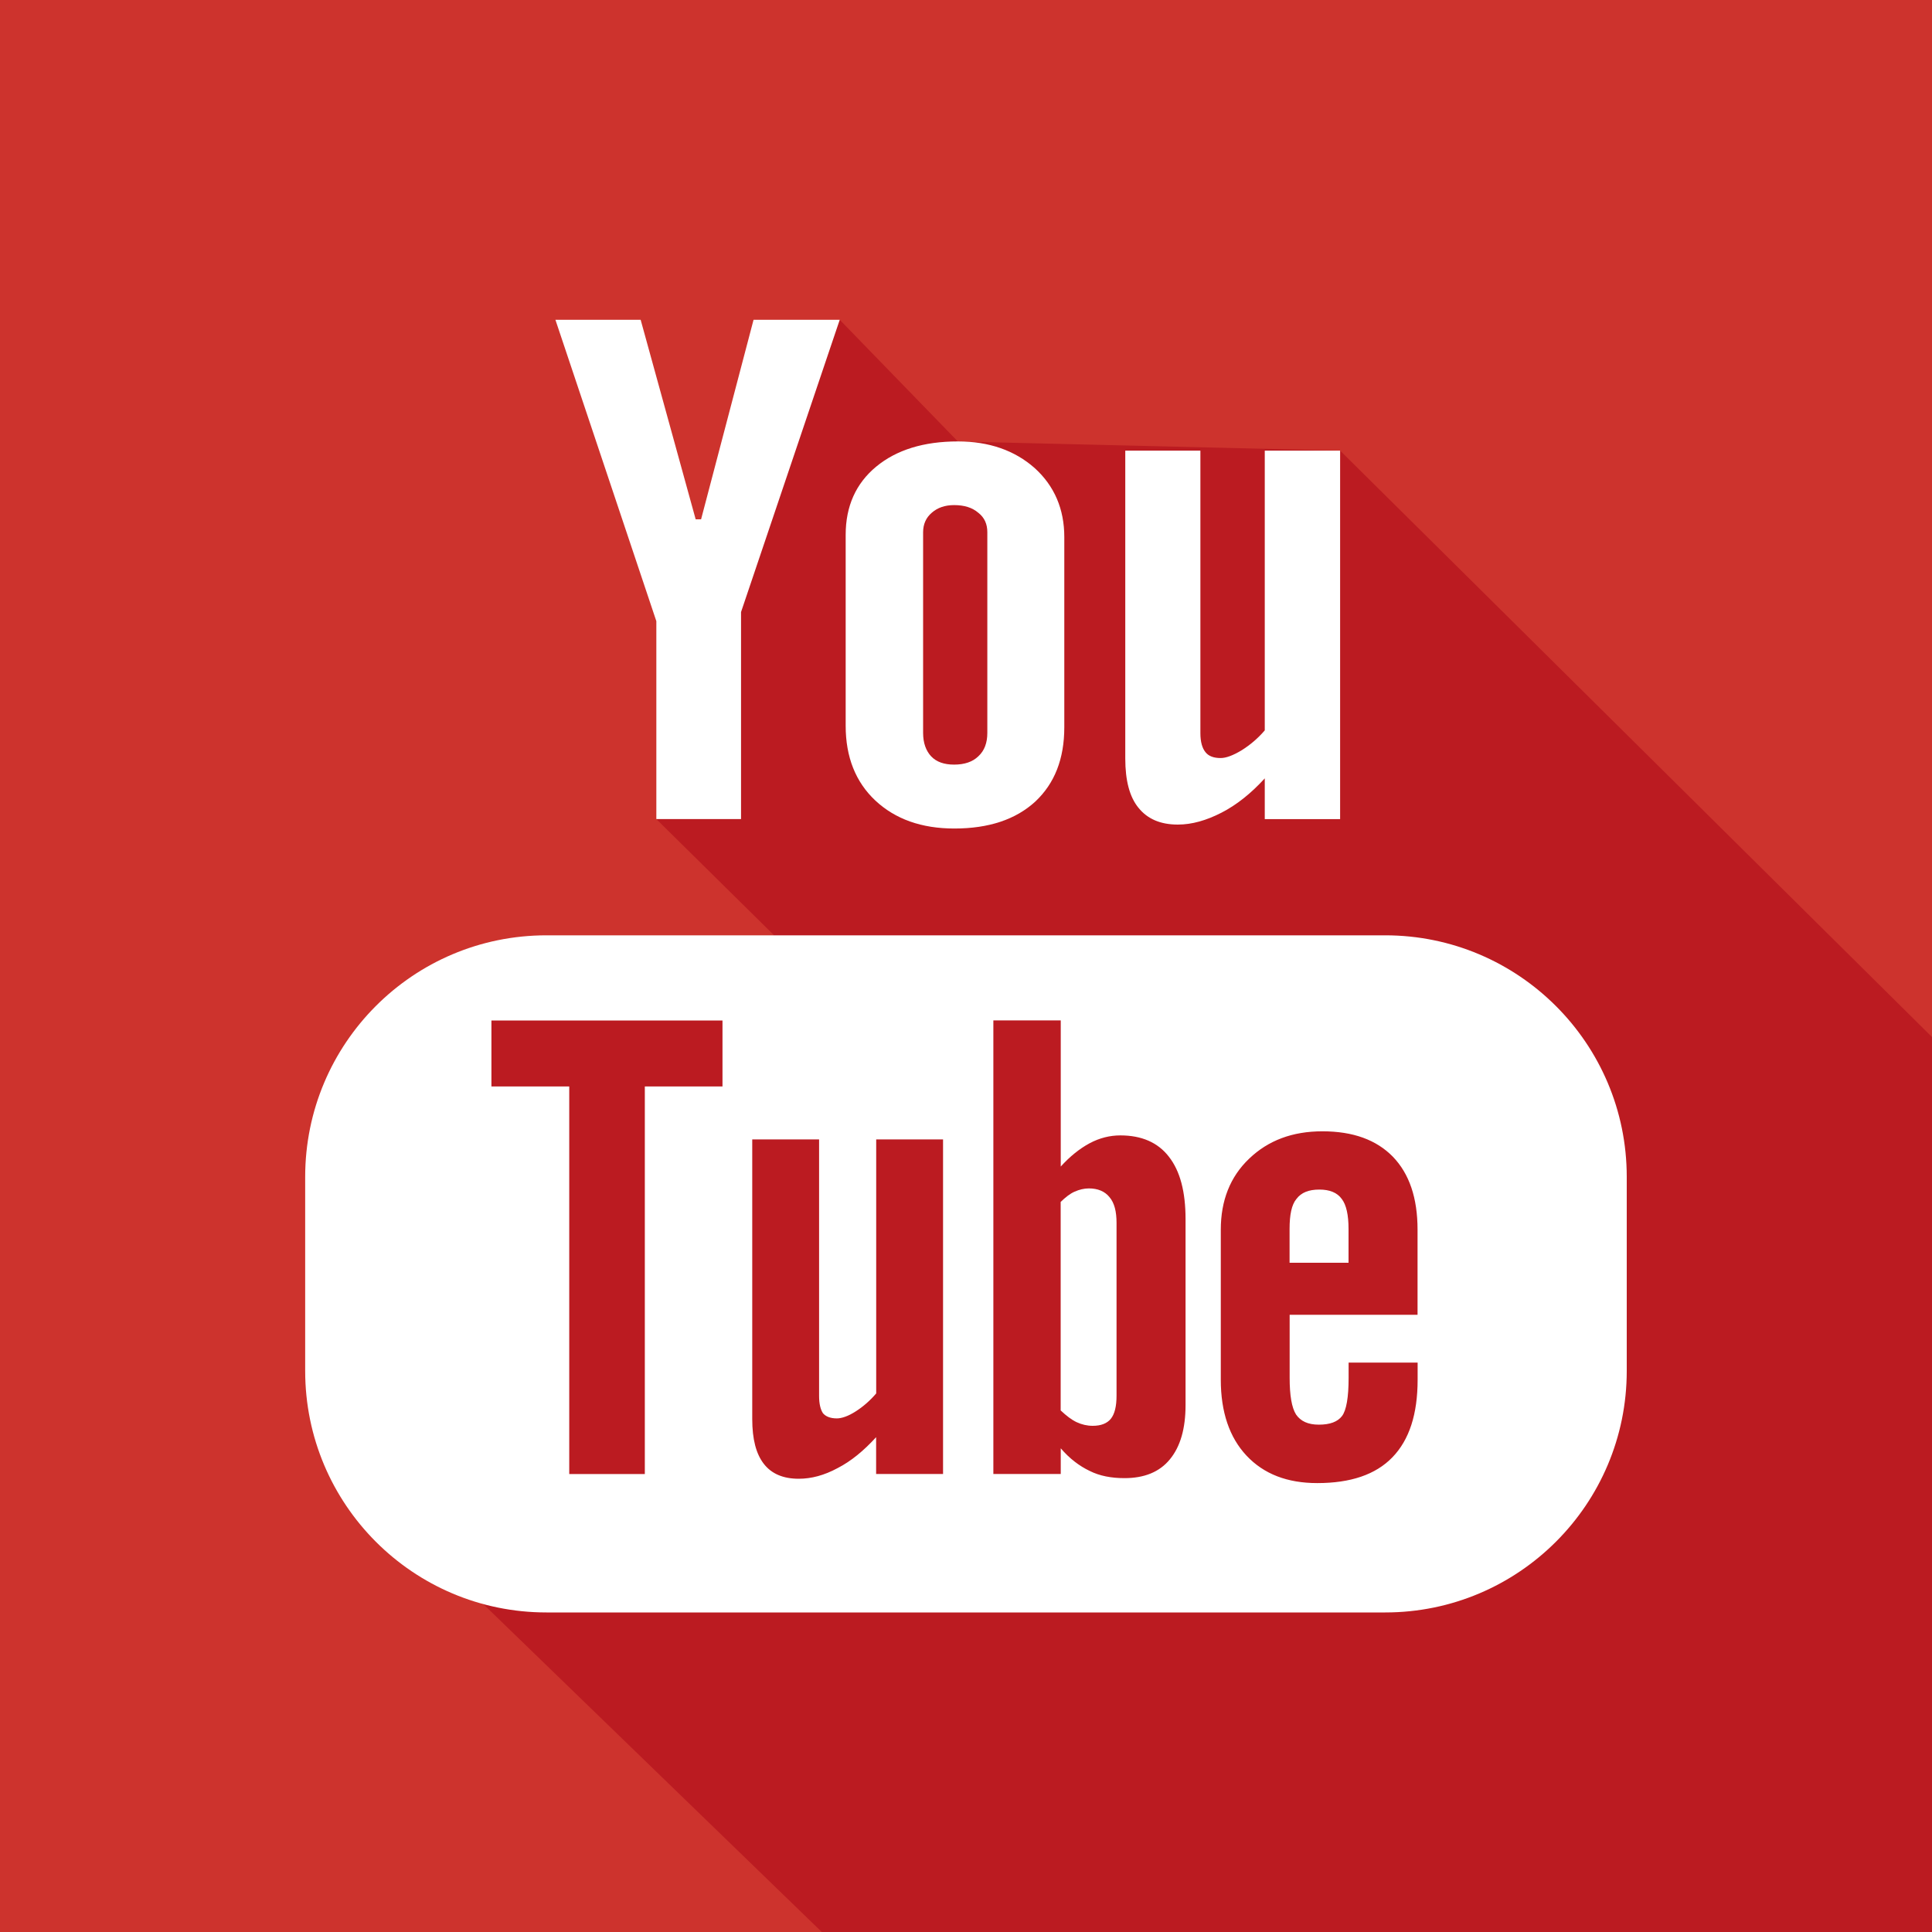 <?xml version="1.0" encoding="utf-8"?>
<!-- Generator: Adobe Illustrator 16.0.0, SVG Export Plug-In . SVG Version: 6.00 Build 0)  -->
<!DOCTYPE svg PUBLIC "-//W3C//DTD SVG 1.1//EN" "http://www.w3.org/Graphics/SVG/1.1/DTD/svg11.dtd">
<svg version="1.1" id="Layer_1" xmlns="http://www.w3.org/2000/svg" xmlns:xlink="http://www.w3.org/1999/xlink" x="0px" y="0px"
	 width="25px" height="25px" viewBox="0 0 25 25" enable-background="new 0 0 25 25" xml:space="preserve">
<rect x="0" y="0" width="25" height="25" fill="#333333" stroke="none"/>
<g>
	<defs>
		<rect id="SVGID_3_" x="-0.833" y="-0.833" width="26.667" height="26.667"/>
	</defs>
	<clipPath id="SVGID_2_">
		<use xlink:href="#SVGID_3_"  overflow="visible"/>
	</clipPath>
	<g clip-path="url(#SVGID_2_)">
		<g>
			<g>
				<defs>
					<rect id="SVGID_5_" x="-0.833" y="-0.833" width="26.667" height="26.667"/>
				</defs>
				<use xlink:href="#SVGID_5_"  overflow="visible" fill="#CD332D"/>
				<clipPath id="SVGID_4_">
					<use xlink:href="#SVGID_5_"  overflow="visible"/>
				</clipPath>
			</g>
		</g>
		<g>
			<g>
				<polyline fill="#BB1B21" points="12.395,5.713 10.866,4.138 8.493,10.599 10.017,12.103 5.577,12.933 6.255,20.758 
					12.963,27.256 37.894,26.194 17.341,5.831 				"/>
			</g>
			<g>
				<polygon fill="#FFFFFF" points="8.493,10.599 9.589,10.599 9.589,7.92 10.866,4.138 9.751,4.138 9.072,6.72 9.002,6.72 
					8.29,4.138 7.187,4.138 8.493,8.038 				"/>
				<path fill="#FFFFFF" d="M14.09,15.378c-0.062,0-0.123,0.015-0.185,0.042c-0.062,0.028-0.118,0.073-0.18,0.133v2.698
					c0.073,0.068,0.14,0.121,0.207,0.152c0.066,0.031,0.136,0.047,0.208,0.047c0.107,0,0.186-0.031,0.235-0.092
					c0.049-0.062,0.073-0.16,0.073-0.299v-2.235c0-0.146-0.027-0.258-0.092-0.334C14.296,15.416,14.206,15.378,14.09,15.378z"/>
				<path fill="#FFFFFF" d="M12.349,10.721c0.445,0,0.794-0.116,1.048-0.349c0.249-0.234,0.375-0.551,0.375-0.961V6.949
					c0-0.361-0.128-0.661-0.383-0.892c-0.26-0.23-0.592-0.345-0.994-0.345c-0.441,0-0.795,0.109-1.058,0.327
					c-0.262,0.217-0.394,0.512-0.394,0.881v2.472c0,0.404,0.129,0.728,0.384,0.967C11.584,10.599,11.924,10.721,12.349,10.721z
					 M11.945,6.887c0-0.104,0.038-0.189,0.112-0.252c0.075-0.066,0.171-0.099,0.289-0.099c0.132,0,0.235,0.032,0.313,0.099
					c0.081,0.063,0.117,0.147,0.117,0.252v2.597c0,0.126-0.036,0.229-0.117,0.303c-0.074,0.072-0.18,0.107-0.313,0.107
					c-0.128,0-0.228-0.034-0.297-0.107c-0.066-0.071-0.104-0.171-0.104-0.303V6.887z"/>
				<path fill="#FFFFFF" d="M15.241,10.67c0.183,0,0.37-0.054,0.565-0.154s0.383-0.25,0.56-0.444v0.527h0.975V5.831h-0.975v3.62
					c-0.089,0.104-0.19,0.189-0.3,0.258c-0.11,0.066-0.2,0.1-0.271,0.1c-0.091,0-0.157-0.025-0.197-0.077
					c-0.041-0.051-0.065-0.131-0.065-0.245V5.831h-0.972v3.984c0,0.285,0.056,0.498,0.171,0.638
					C14.849,10.598,15.017,10.67,15.241,10.67z"/>
				<path fill="#FFFFFF" d="M17.073,15.393c-0.14,0-0.235,0.039-0.297,0.121c-0.063,0.075-0.089,0.207-0.089,0.389v0.437h0.763
					v-0.437c0-0.182-0.029-0.313-0.088-0.389C17.303,15.432,17.205,15.393,17.073,15.393z"/>
				<path fill="#FFFFFF" d="M17.925,12.103H7.071c-1.727,0-3.122,1.4-3.122,3.125v2.512c0,1.725,1.396,3.125,3.122,3.125h10.854
					c1.725,0,3.125-1.4,3.125-3.125v-2.512C21.05,13.503,19.649,12.103,17.925,12.103z M9.35,14.059H8.344v5.015H7.366v-5.015H6.359
					v-0.854h2.99V14.059z M12.202,19.073h-0.865v-0.476c-0.16,0.175-0.323,0.31-0.498,0.4c-0.174,0.094-0.34,0.138-0.503,0.138
					c-0.2,0-0.352-0.063-0.453-0.194c-0.099-0.128-0.149-0.318-0.149-0.578v-3.619h0.865v3.319c0,0.104,0.019,0.177,0.05,0.224
					c0.038,0.045,0.1,0.067,0.18,0.067c0.062,0,0.146-0.028,0.241-0.089c0.1-0.063,0.188-0.141,0.268-0.234v-3.287h0.865V19.073z
					 M15.341,18.18c0,0.306-0.067,0.539-0.203,0.704c-0.135,0.165-0.333,0.243-0.587,0.243c-0.171,0-0.321-0.028-0.452-0.094
					c-0.132-0.063-0.258-0.158-0.373-0.292v0.332h-0.872v-5.869h0.872v1.891c0.118-0.13,0.243-0.231,0.373-0.301
					c0.131-0.07,0.265-0.102,0.398-0.102c0.275,0,0.485,0.091,0.627,0.274c0.147,0.186,0.217,0.456,0.217,0.81V18.18z
					 M18.343,17.013h-1.655v0.815c0,0.226,0.026,0.386,0.083,0.476c0.06,0.087,0.155,0.131,0.295,0.131
					c0.144,0,0.243-0.037,0.3-0.112c0.056-0.075,0.085-0.241,0.085-0.494v-0.197h0.893v0.22c0,0.446-0.107,0.779-0.327,1.006
					c-0.217,0.224-0.541,0.333-0.972,0.333c-0.386,0-0.691-0.116-0.916-0.356c-0.22-0.235-0.332-0.563-0.332-0.982v-1.941
					c0-0.375,0.12-0.684,0.367-0.919c0.246-0.236,0.56-0.354,0.948-0.354c0.396,0,0.698,0.11,0.912,0.329
					c0.212,0.22,0.319,0.532,0.319,0.944V17.013z"/>
			</g>
		</g>
	</g>
</g>
</svg>
